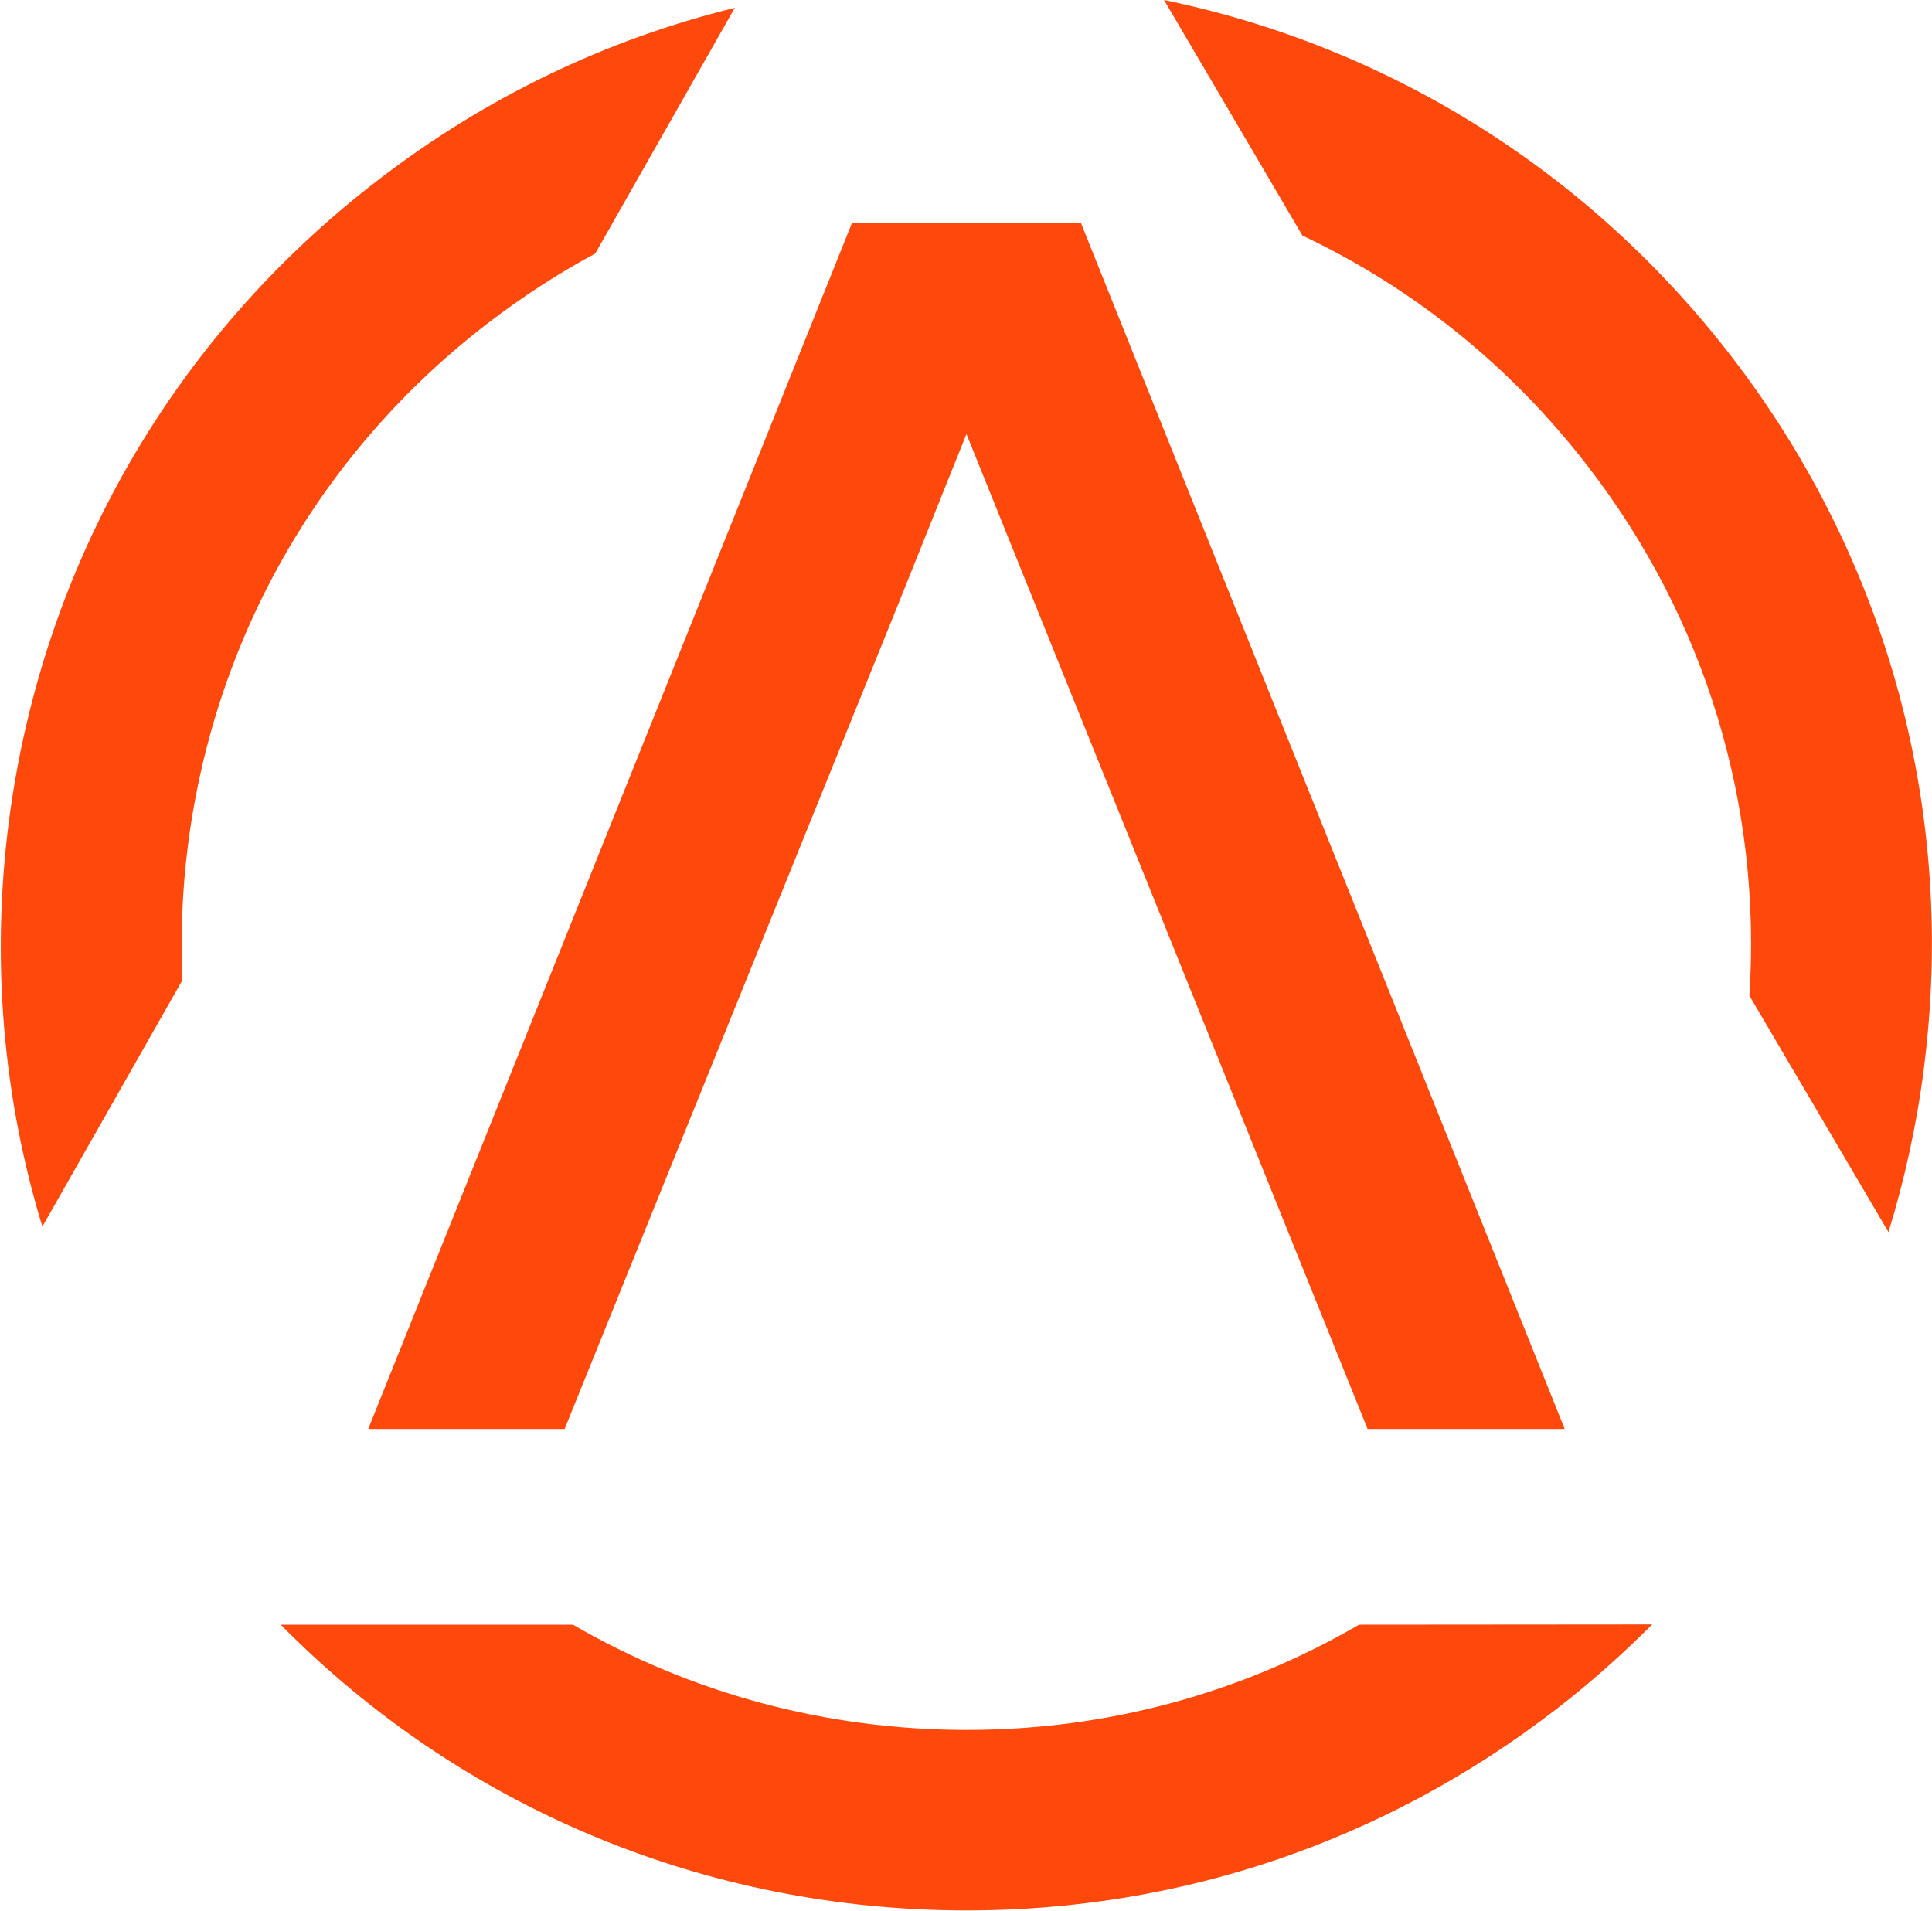<?xml version="1.0" encoding="utf-8"?>
<!-- Generator: Adobe Illustrator 28.0.0, SVG Export Plug-In . SVG Version: 6.00 Build 0)  -->
<svg version="1.1" baseProfile="tiny" id="Layer_1" xmlns="http://www.w3.org/2000/svg" xmlns:xlink="http://www.w3.org/1999/xlink"
	 x="0px" y="0px" viewBox="0 0 839 830" overflow="visible" xml:space="preserve">
<g>
	<path fill="#FF490C" d="M81.7,366.5c11.7-90.3,57.9-170.6,130.1-226.1c14.9-11.4,30.5-21.6,46.7-30.3L319.1,3.4
		c-55.9,13.7-108.4,38.9-155.2,75C75.2,146.6,18.4,245.4,3.9,356.4c-7.8,60.1-2.7,120,14.5,176.3l60.8-107
		C78.4,406.1,79.1,386.4,81.7,366.5z"/>
	<path fill="#FF490C" d="M689.7,202.7c51,66.2,75.4,147.1,70,229.7l60.4,102.7c7-22.8,12.2-46.3,15.3-70.5
		c14.4-111-15.2-221.1-83.5-309.8C689.7,74.1,602.7,20.1,505.5,0l60.1,102.3C613.6,125,656.1,159,689.7,202.7z"/>
	<path fill="#FF490C" d="M590.2,705.6c-51.6,30-109.7,45.7-170.3,45.7c-61.3,0-119.9-16-171.1-45.7l-126.9,0
		c78.3,79.4,184.4,124.1,298,124.1c93.1,0,181.5-30.1,255.4-87c15-11.5,29-24,42.2-37.2L590.2,705.6z"/>
	<polygon fill="#FF490C" points="469.4,96.8 370,96.8 159.9,620.6 245.2,620.6 389.1,264.8 419.7,188.5 593.9,620.6 679.5,620.6 	
		"/>
</g>
</svg>
